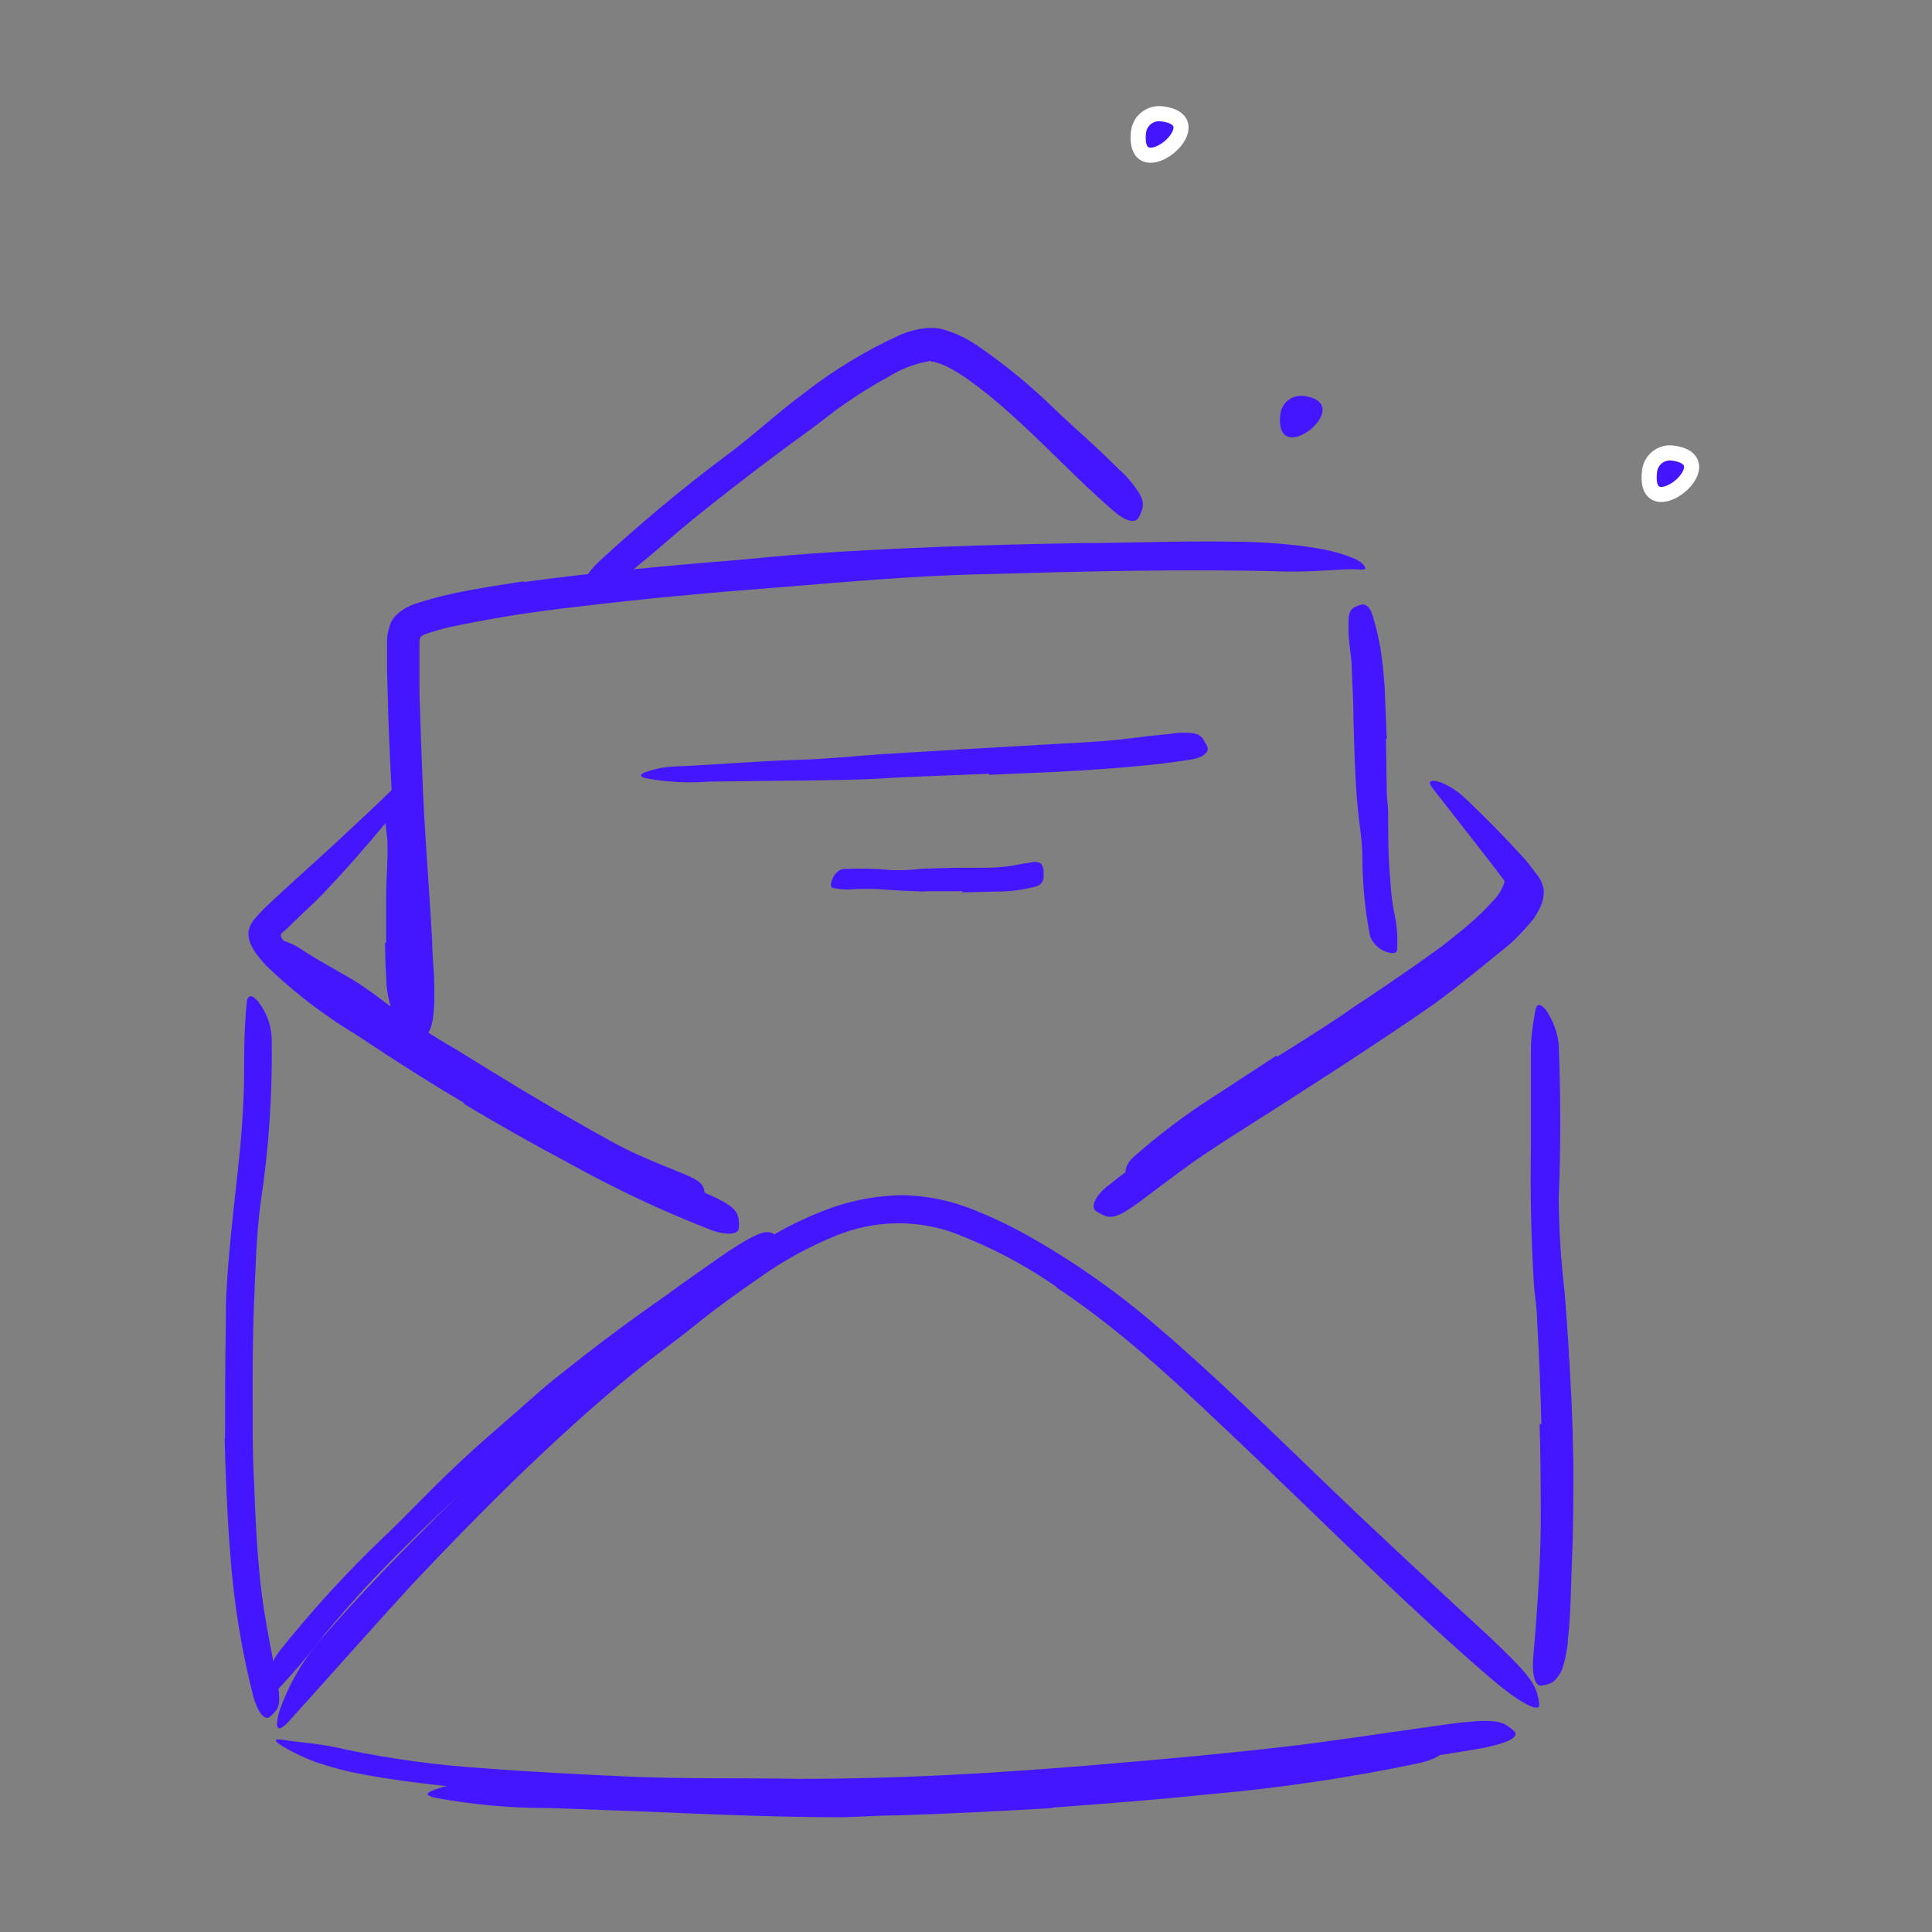 <svg width="34" height="34" viewBox="0 0 34 34" fill="none" xmlns="http://www.w3.org/2000/svg">
<rect x="0" y="0" width="34" height="34" fill="#808080" stroke="none"/>
<path d="M29.03 8.289C29.036 8.241 29.05 8.196 29.074 8.154C29.097 8.112 29.129 8.076 29.166 8.047C29.204 8.017 29.247 7.995 29.293 7.983C29.338 7.97 29.387 7.967 29.434 7.973C30.422 8.1 28.9 9.325 29.03 8.289Z" fill="#4415FF" stroke="white" stroke-width="0.266" stroke-miterlimit="10"/>
<path d="M22.533 7.285C22.539 7.237 22.554 7.191 22.578 7.15C22.601 7.108 22.633 7.072 22.671 7.042C22.709 7.013 22.752 6.991 22.798 6.979C22.844 6.966 22.892 6.962 22.939 6.968C23.928 7.091 22.406 8.32 22.533 7.285Z" fill="#4415FF"/>
<path d="M20.036 2.32C20.042 2.272 20.058 2.225 20.082 2.183C20.107 2.141 20.139 2.104 20.178 2.074C20.217 2.045 20.261 2.024 20.308 2.011C20.356 1.999 20.405 1.997 20.453 2.004C21.43 2.126 19.922 3.356 20.036 2.32Z" fill="#4415FF" stroke="white" stroke-width="0.266" stroke-miterlimit="10"/>
<path d="M18.188 31.61C17.069 31.68 15.948 31.733 14.825 31.741C14.413 31.741 14.001 31.741 13.592 31.741C12.163 31.685 10.721 31.653 9.284 31.549C8.646 31.502 8.006 31.456 7.374 31.377C6.968 31.326 6.561 31.265 6.157 31.18C5.955 31.134 5.756 31.077 5.56 31.01C5.363 30.939 5.174 30.85 4.994 30.744C4.771 30.609 4.829 30.59 5.05 30.628C5.27 30.665 5.661 30.683 6.099 30.792C6.899 30.958 7.709 31.067 8.524 31.119C9.345 31.183 10.174 31.223 11.005 31.262C12.001 31.31 13.048 31.286 14.065 31.305C15.181 31.305 16.302 31.265 17.422 31.196C18.113 31.151 18.801 31.103 19.489 31.042C20.533 30.954 21.582 30.859 22.616 30.739C23.412 30.646 24.209 30.521 25.006 30.41L25.537 30.335C26.191 30.253 26.403 30.269 26.56 30.394C26.596 30.419 26.63 30.447 26.661 30.479C26.735 30.582 26.478 30.697 26.002 30.779C24.592 31.021 23.08 31.199 21.587 31.35C20.467 31.464 19.338 31.557 18.211 31.64L18.188 31.61Z" fill="#4415FF"/>
<path d="M18.594 22.648C18.009 22.241 17.375 21.912 16.705 21.668C16.058 21.459 15.357 21.485 14.726 21.74C14.247 21.933 13.792 22.181 13.372 22.481C12.986 22.747 12.615 23.012 12.24 23.315C11.866 23.618 11.48 23.889 11.119 24.186C10.391 24.781 9.695 25.421 9.018 26.08C8.415 26.667 7.825 27.278 7.252 27.884C6.521 28.68 5.823 29.477 5.1 30.274C4.88 30.521 4.834 30.426 4.911 30.131C5.07 29.666 5.315 29.237 5.634 28.864C6.359 28.03 7.132 27.235 7.908 26.473C8.683 25.711 9.486 24.922 10.344 24.207C10.856 23.777 11.406 23.355 11.937 22.935C12.469 22.494 13.031 22.09 13.619 21.727C13.957 21.531 14.313 21.367 14.681 21.238C15.059 21.112 15.452 21.043 15.85 21.033C16.249 21.037 16.644 21.109 17.019 21.246C17.376 21.381 17.723 21.542 18.057 21.727C18.868 22.181 19.631 22.715 20.336 23.32C21.399 24.226 22.392 25.209 23.386 26.162C24.159 26.906 24.929 27.618 25.705 28.338L26.215 28.808C26.844 29.406 27.011 29.605 27.062 29.849C27.076 29.9 27.085 29.953 27.088 30.006C27.088 30.142 26.748 29.971 26.26 29.557C24.815 28.319 23.41 26.901 21.965 25.528C20.87 24.486 19.802 23.458 18.594 22.659V22.648Z" fill="#4415FF"/>
<path d="M3.961 25.312C3.961 24.659 3.961 24.011 3.974 23.355C3.974 23.116 3.974 22.877 3.99 22.64C4.04 21.798 4.152 20.97 4.232 20.143C4.266 19.774 4.285 19.405 4.295 19.041C4.295 18.571 4.295 18.103 4.343 17.636C4.359 17.49 4.452 17.506 4.55 17.636C4.689 17.815 4.769 18.032 4.781 18.258C4.798 19.23 4.733 20.202 4.587 21.163C4.51 21.737 4.497 22.337 4.471 22.924C4.444 23.57 4.444 24.221 4.447 24.872C4.447 25.273 4.447 25.668 4.471 26.075C4.492 26.68 4.521 27.289 4.587 27.886C4.638 28.351 4.726 28.803 4.813 29.254C4.832 29.353 4.853 29.451 4.874 29.552C4.941 29.924 4.927 30.049 4.813 30.152C4.791 30.178 4.766 30.201 4.739 30.221C4.654 30.274 4.537 30.136 4.46 29.863C4.244 29.018 4.106 28.156 4.048 27.286C3.995 26.63 3.971 25.958 3.953 25.312H3.961Z" fill="#4415FF"/>
<path d="M27.126 25.071C27.112 24.465 27.086 23.854 27.051 23.243C27.051 23.023 27.006 22.8 26.993 22.577C26.945 21.78 26.929 20.983 26.942 20.186C26.942 19.833 26.942 19.479 26.942 19.123C26.942 18.9 26.942 18.675 26.942 18.451C26.942 18.228 26.982 18.005 27.019 17.782C27.043 17.644 27.123 17.665 27.211 17.782C27.332 17.959 27.408 18.164 27.431 18.377C27.466 19.285 27.468 20.183 27.431 21.094C27.435 21.651 27.471 22.207 27.537 22.76C27.585 23.376 27.624 23.996 27.654 24.619C27.673 24.999 27.681 25.382 27.689 25.764C27.689 26.343 27.689 26.927 27.662 27.504C27.644 27.953 27.644 28.396 27.593 28.848C27.593 28.946 27.569 29.045 27.553 29.145C27.538 29.223 27.517 29.299 27.492 29.374C27.47 29.426 27.442 29.475 27.407 29.52C27.362 29.585 27.293 29.629 27.216 29.645C27.184 29.655 27.151 29.663 27.118 29.666C27.017 29.666 26.969 29.499 26.977 29.241C27.041 28.489 27.102 27.695 27.115 26.882C27.115 26.277 27.115 25.666 27.094 25.055L27.126 25.071Z" fill="#4415FF"/>
<path d="M23.011 18.481C23.542 18.154 24.042 17.825 24.544 17.479C24.73 17.352 24.9 17.214 25.075 17.083C25.394 16.858 25.71 16.629 26.007 16.385C26.156 16.263 26.299 16.138 26.43 16.008C26.486 15.951 26.538 15.89 26.586 15.827C26.61 15.793 26.637 15.742 26.61 15.7L26.573 15.649L26.504 15.537C26.448 15.468 26.4 15.397 26.347 15.328L26.031 14.921L25.202 13.859C25.03 13.641 25.468 13.726 25.832 14.092C26.164 14.411 26.488 14.738 26.799 15.081C26.836 15.123 26.876 15.166 26.91 15.213L27.043 15.386C27.111 15.467 27.155 15.566 27.168 15.67C27.171 15.781 27.145 15.891 27.094 15.989C27.072 16.037 27.041 16.082 27.017 16.127C26.993 16.172 26.971 16.186 26.95 16.215C26.929 16.244 26.863 16.318 26.82 16.364C26.736 16.457 26.648 16.546 26.554 16.629C26.108 16.988 25.667 17.36 25.205 17.692C24.703 18.042 24.172 18.388 23.664 18.725L22.7 19.347C22.217 19.66 21.72 19.963 21.245 20.282C20.873 20.529 20.527 20.797 20.182 21.055C20.105 21.113 20.031 21.171 19.948 21.227C19.651 21.432 19.526 21.453 19.38 21.365C19.346 21.349 19.313 21.33 19.282 21.309C19.197 21.238 19.263 21.065 19.468 20.892C20.105 20.384 20.77 19.911 21.46 19.477L23.003 18.459L23.011 18.481Z" fill="#4415FF"/>
<path d="M8.171 19.413C7.574 19.059 6.983 18.686 6.399 18.295C6.186 18.154 5.966 18.029 5.756 17.875C5.379 17.613 5.024 17.32 4.693 17.001C4.651 16.956 4.608 16.911 4.569 16.86C4.512 16.794 4.464 16.722 4.425 16.645C4.387 16.57 4.368 16.485 4.372 16.401C4.386 16.317 4.423 16.239 4.478 16.175C4.566 16.072 4.66 15.975 4.76 15.883L5.007 15.654L5.883 14.857C6.25 14.512 6.625 14.172 6.975 13.821C7.081 13.715 7.124 13.766 7.092 13.914C7.025 14.141 6.909 14.349 6.752 14.525C6.417 14.926 6.072 15.322 5.721 15.689C5.546 15.877 5.352 16.047 5.174 16.22C4.948 16.459 4.93 16.401 4.946 16.486C4.949 16.5 4.957 16.513 4.967 16.523C4.987 16.55 5.008 16.575 5.031 16.6C5.079 16.654 5.131 16.705 5.185 16.754C5.294 16.852 5.416 16.948 5.538 17.041C5.788 17.227 6.051 17.402 6.311 17.572C6.885 17.957 7.472 18.329 8.067 18.69C8.433 18.913 8.803 19.132 9.175 19.346C9.738 19.668 10.303 19.995 10.877 20.289C11.323 20.518 11.778 20.712 12.229 20.914C12.33 20.959 12.428 20.999 12.527 21.046C12.899 21.219 12.992 21.312 13.002 21.495C13.006 21.533 13.006 21.572 13.002 21.61C13.002 21.724 12.792 21.748 12.508 21.644C11.645 21.308 10.807 20.913 9.998 20.462C9.379 20.133 8.766 19.787 8.163 19.426L8.171 19.413Z" fill="#4415FF"/>
<path d="M9.212 10.244C10.444 10.076 11.688 9.959 12.907 9.861C13.356 9.824 13.805 9.773 14.253 9.744C15.847 9.635 17.425 9.585 19.013 9.558C19.717 9.558 20.427 9.529 21.138 9.529C21.59 9.529 22.041 9.529 22.496 9.566C22.721 9.585 22.947 9.609 23.176 9.649C23.41 9.683 23.638 9.747 23.856 9.84C24.002 9.909 24.05 10.005 24.018 10.018C23.986 10.031 23.904 10.018 23.787 10.018C23.55 10.018 23.128 10.066 22.623 10.058C20.828 10.007 19 10.058 17.165 10.108C16.062 10.137 14.923 10.238 13.799 10.329C12.567 10.424 11.332 10.533 10.104 10.684C9.353 10.767 8.607 10.887 7.868 11.046C7.799 11.064 7.73 11.08 7.666 11.102L7.57 11.131L7.493 11.157C7.457 11.168 7.424 11.188 7.398 11.216C7.385 11.253 7.38 11.291 7.382 11.33C7.382 11.596 7.382 11.898 7.382 12.183C7.398 12.759 7.419 13.338 7.443 13.909C7.483 14.802 7.557 15.673 7.605 16.566C7.605 16.759 7.626 16.951 7.637 17.147C7.661 17.875 7.621 18.114 7.467 18.268C7.436 18.305 7.402 18.338 7.363 18.366C7.246 18.422 7.175 18.138 7.137 17.612C7.023 16.047 6.901 14.39 6.837 12.719L6.811 11.782V11.266C6.815 11.192 6.827 11.119 6.848 11.048C6.863 10.977 6.896 10.912 6.943 10.857C7.045 10.748 7.173 10.667 7.315 10.623C7.632 10.521 7.955 10.441 8.282 10.384C8.596 10.326 8.906 10.278 9.217 10.23L9.212 10.244Z" fill="#4415FF"/>
<path d="M24.39 13.003L24.405 13.944C24.405 14.058 24.427 14.169 24.429 14.284C24.429 14.69 24.429 15.081 24.467 15.498C24.478 15.676 24.498 15.853 24.528 16.029C24.582 16.252 24.601 16.482 24.586 16.712C24.586 16.786 24.483 16.788 24.376 16.743C24.316 16.719 24.262 16.683 24.216 16.638C24.171 16.592 24.135 16.538 24.111 16.478C24.022 16.015 23.976 15.544 23.975 15.073C23.975 14.788 23.919 14.499 23.893 14.212C23.866 13.925 23.848 13.577 23.837 13.258L23.819 12.669C23.819 12.371 23.8 12.074 23.789 11.779C23.789 11.55 23.731 11.325 23.731 11.096C23.731 11.048 23.731 10.998 23.731 10.947C23.731 10.759 23.779 10.7 23.89 10.663C23.914 10.653 23.939 10.645 23.965 10.639C24.047 10.623 24.116 10.7 24.156 10.833C24.217 11.032 24.265 11.234 24.299 11.439C24.328 11.646 24.35 11.853 24.366 12.063L24.405 13.003H24.39Z" fill="#4415FF"/>
<path d="M16.384 6.35C16.12 6.392 15.867 6.487 15.64 6.628C15.365 6.778 15.099 6.943 14.843 7.123C14.652 7.253 14.477 7.404 14.288 7.54C13.624 8.019 12.967 8.52 12.317 9.04C12.03 9.271 11.751 9.513 11.472 9.752C11.292 9.901 11.111 10.055 10.92 10.198C10.724 10.353 10.507 10.478 10.274 10.568C10.184 10.594 10.128 10.568 10.131 10.536C10.143 10.479 10.163 10.424 10.192 10.374C10.278 10.181 10.403 10.008 10.559 9.866C11.247 9.234 11.982 8.615 12.758 8.034C13.226 7.691 13.666 7.277 14.147 6.921C14.677 6.507 15.254 6.158 15.866 5.882C15.975 5.84 16.088 5.808 16.203 5.786C16.265 5.776 16.329 5.77 16.392 5.771C16.457 5.77 16.522 5.778 16.586 5.794C16.8 5.854 17.002 5.949 17.186 6.073C17.697 6.422 18.175 6.817 18.615 7.253C18.96 7.574 19.311 7.88 19.643 8.212C19.717 8.283 19.792 8.35 19.861 8.429C20.11 8.724 20.153 8.849 20.084 9.008C20.071 9.046 20.054 9.083 20.034 9.117C19.962 9.221 19.789 9.163 19.582 8.979C18.966 8.448 18.384 7.816 17.752 7.255C17.523 7.049 17.284 6.856 17.035 6.676C16.918 6.594 16.795 6.519 16.668 6.453C16.614 6.427 16.558 6.405 16.501 6.387L16.429 6.366C16.416 6.368 16.402 6.368 16.389 6.366L16.384 6.35Z" fill="#4415FF"/>
<path d="M17.404 13.617L15.882 13.678L15.327 13.71C14.673 13.736 14.017 13.734 13.364 13.744L12.484 13.755C12.107 13.785 11.727 13.764 11.355 13.694C11.233 13.657 11.278 13.614 11.385 13.58C11.539 13.527 11.7 13.497 11.863 13.489C12.604 13.46 13.356 13.389 14.113 13.37C14.567 13.354 15.037 13.306 15.499 13.274L17.032 13.181L17.975 13.128C18.45 13.096 18.928 13.078 19.401 13.043C19.77 13.017 20.126 12.958 20.493 12.924C20.573 12.924 20.652 12.902 20.732 12.897C21.038 12.884 21.133 12.916 21.197 13.049C21.218 13.079 21.236 13.112 21.25 13.147C21.279 13.25 21.157 13.338 20.942 13.37C20.304 13.471 19.614 13.521 18.942 13.564C18.432 13.596 17.919 13.609 17.409 13.636L17.404 13.617Z" fill="#4415FF"/>
<path d="M16.949 15.684H16.37C16.299 15.684 16.23 15.697 16.158 15.684C15.908 15.684 15.656 15.657 15.406 15.644C15.294 15.644 15.186 15.644 15.074 15.644C14.933 15.66 14.791 15.654 14.652 15.625C14.564 15.601 14.686 15.301 14.843 15.293C15.125 15.279 15.407 15.286 15.688 15.312C15.865 15.319 16.043 15.311 16.219 15.288L16.79 15.272H17.149C17.329 15.272 17.512 15.272 17.68 15.253C17.847 15.235 17.945 15.205 18.099 15.184C18.131 15.184 18.161 15.171 18.192 15.168C18.307 15.168 18.344 15.192 18.365 15.317C18.365 15.344 18.365 15.373 18.365 15.399C18.371 15.441 18.362 15.485 18.34 15.521C18.318 15.557 18.283 15.585 18.243 15.598C17.999 15.663 17.748 15.694 17.497 15.691L16.923 15.705L16.949 15.684Z" fill="#4415FF"/>
<path d="M18.533 31.818C17.616 31.873 16.7 31.919 15.781 31.948C15.444 31.948 15.109 31.977 14.774 31.98C13.587 31.98 12.41 31.924 11.233 31.876L9.666 31.818C8.996 31.821 8.328 31.761 7.669 31.64C7.464 31.595 7.496 31.547 7.669 31.488C7.759 31.456 7.887 31.424 8.038 31.387C8.119 31.367 8.202 31.352 8.285 31.342C8.373 31.342 8.466 31.342 8.551 31.342L12.62 31.483C13.441 31.52 14.285 31.483 15.117 31.446C16.033 31.406 16.952 31.366 17.871 31.305C18.434 31.265 19 31.225 19.566 31.177C20.419 31.106 21.279 31.031 22.124 30.912C22.78 30.829 23.42 30.71 24.066 30.598C24.206 30.575 24.331 30.545 24.488 30.524C25.019 30.442 25.195 30.458 25.333 30.606C25.366 30.636 25.397 30.669 25.423 30.705C25.492 30.824 25.288 30.97 24.892 31.045C23.698 31.293 22.491 31.47 21.277 31.576C20.358 31.672 19.433 31.743 18.509 31.812L18.533 31.818Z" fill="#4415FF"/>
<path d="M9.169 19.803L8.006 19.081C7.865 18.991 7.716 18.916 7.576 18.815C7.084 18.491 6.598 18.159 6.128 17.803C5.916 17.655 5.711 17.485 5.504 17.328C5.376 17.219 5.238 17.123 5.119 17.001L4.935 16.826C4.877 16.762 4.824 16.693 4.771 16.624C4.718 16.555 4.771 16.51 4.877 16.528C5.026 16.557 5.168 16.616 5.294 16.701C5.56 16.879 5.86 17.038 6.147 17.206C6.434 17.373 6.696 17.58 6.967 17.782C7.302 18.027 7.651 18.253 8.011 18.459C8.399 18.7 8.788 18.939 9.177 19.174L9.903 19.604C10.274 19.814 10.641 20.032 11.018 20.223C11.313 20.369 11.616 20.489 11.916 20.611L12.113 20.693C12.357 20.802 12.41 20.885 12.394 21.041C12.397 21.076 12.397 21.11 12.394 21.145C12.37 21.251 12.224 21.296 12.036 21.238C11.455 21.043 10.894 20.794 10.359 20.494C9.953 20.279 9.563 20.045 9.156 19.817L9.169 19.803Z" fill="#4415FF"/>
<path d="M22.474 18.597C22.846 18.366 23.218 18.13 23.585 17.888C23.718 17.798 23.85 17.697 23.975 17.623C24.443 17.309 24.91 16.993 25.364 16.661C25.558 16.507 25.758 16.355 25.938 16.191C26.054 16.087 26.164 15.977 26.268 15.861C26.361 15.771 26.432 15.659 26.472 15.535C26.472 15.505 26.509 15.421 26.613 15.505C26.638 15.539 26.656 15.578 26.666 15.619C26.676 15.66 26.678 15.703 26.671 15.745C26.66 15.843 26.628 15.939 26.576 16.023C26.392 16.319 26.177 16.593 25.933 16.842C25.686 17.068 25.419 17.273 25.136 17.453C24.796 17.665 24.48 17.931 24.145 18.162C23.811 18.393 23.404 18.661 23.03 18.903L22.334 19.336C21.986 19.562 21.63 19.777 21.29 20.011C21.024 20.191 20.785 20.396 20.533 20.59C20.477 20.632 20.424 20.677 20.365 20.717C20.153 20.869 20.057 20.871 19.933 20.778C19.904 20.76 19.876 20.739 19.85 20.717C19.773 20.64 19.805 20.494 19.946 20.364C20.387 19.974 20.857 19.618 21.354 19.301L22.466 18.576L22.474 18.597Z" fill="#4415FF"/>
<path d="M9.977 24.625L9.27 25.214L8.58 25.828L8.096 26.295C7.522 26.826 6.946 27.387 6.404 27.966C6.165 28.232 5.931 28.497 5.711 28.763C5.438 29.12 5.146 29.462 4.837 29.788C4.739 29.887 4.686 29.823 4.688 29.677C4.702 29.46 4.777 29.252 4.903 29.076C5.481 28.349 6.108 27.663 6.781 27.023C7.185 26.641 7.578 26.21 7.995 25.825C8.221 25.607 8.455 25.398 8.691 25.193C8.928 24.988 9.164 24.779 9.403 24.569C9.695 24.303 10.003 24.08 10.303 23.838C10.763 23.48 11.239 23.134 11.714 22.802C12.075 22.537 12.442 22.284 12.808 22.027L13.058 21.87C13.377 21.684 13.494 21.649 13.616 21.713C13.644 21.724 13.671 21.738 13.696 21.756C13.767 21.814 13.672 21.952 13.457 22.104C12.806 22.542 12.128 23.015 11.454 23.493L10.713 24.045L9.985 24.625H9.977Z" fill="#4415FF"/>
<path d="M6.795 16.6C6.795 16.398 6.795 16.196 6.795 15.997C6.795 15.923 6.795 15.851 6.795 15.777C6.795 15.511 6.818 15.264 6.821 15.006C6.821 14.892 6.821 14.778 6.805 14.666C6.782 14.523 6.775 14.378 6.784 14.233C6.784 14.14 7.05 14.233 7.066 14.401C7.113 14.696 7.132 14.995 7.121 15.293C7.121 15.474 7.143 15.66 7.148 15.84L7.172 16.435C7.172 16.558 7.172 16.682 7.172 16.805C7.172 16.991 7.19 17.179 7.214 17.362C7.238 17.503 7.278 17.628 7.31 17.777C7.31 17.809 7.323 17.838 7.328 17.87C7.328 17.984 7.315 18.026 7.228 18.064C7.209 18.075 7.19 18.084 7.169 18.09C7.133 18.099 7.094 18.094 7.061 18.075C7.028 18.057 7.003 18.027 6.991 17.992C6.864 17.746 6.797 17.472 6.797 17.195C6.781 16.991 6.781 16.786 6.776 16.584L6.795 16.6Z" fill="#4415FF"/>
</svg>
